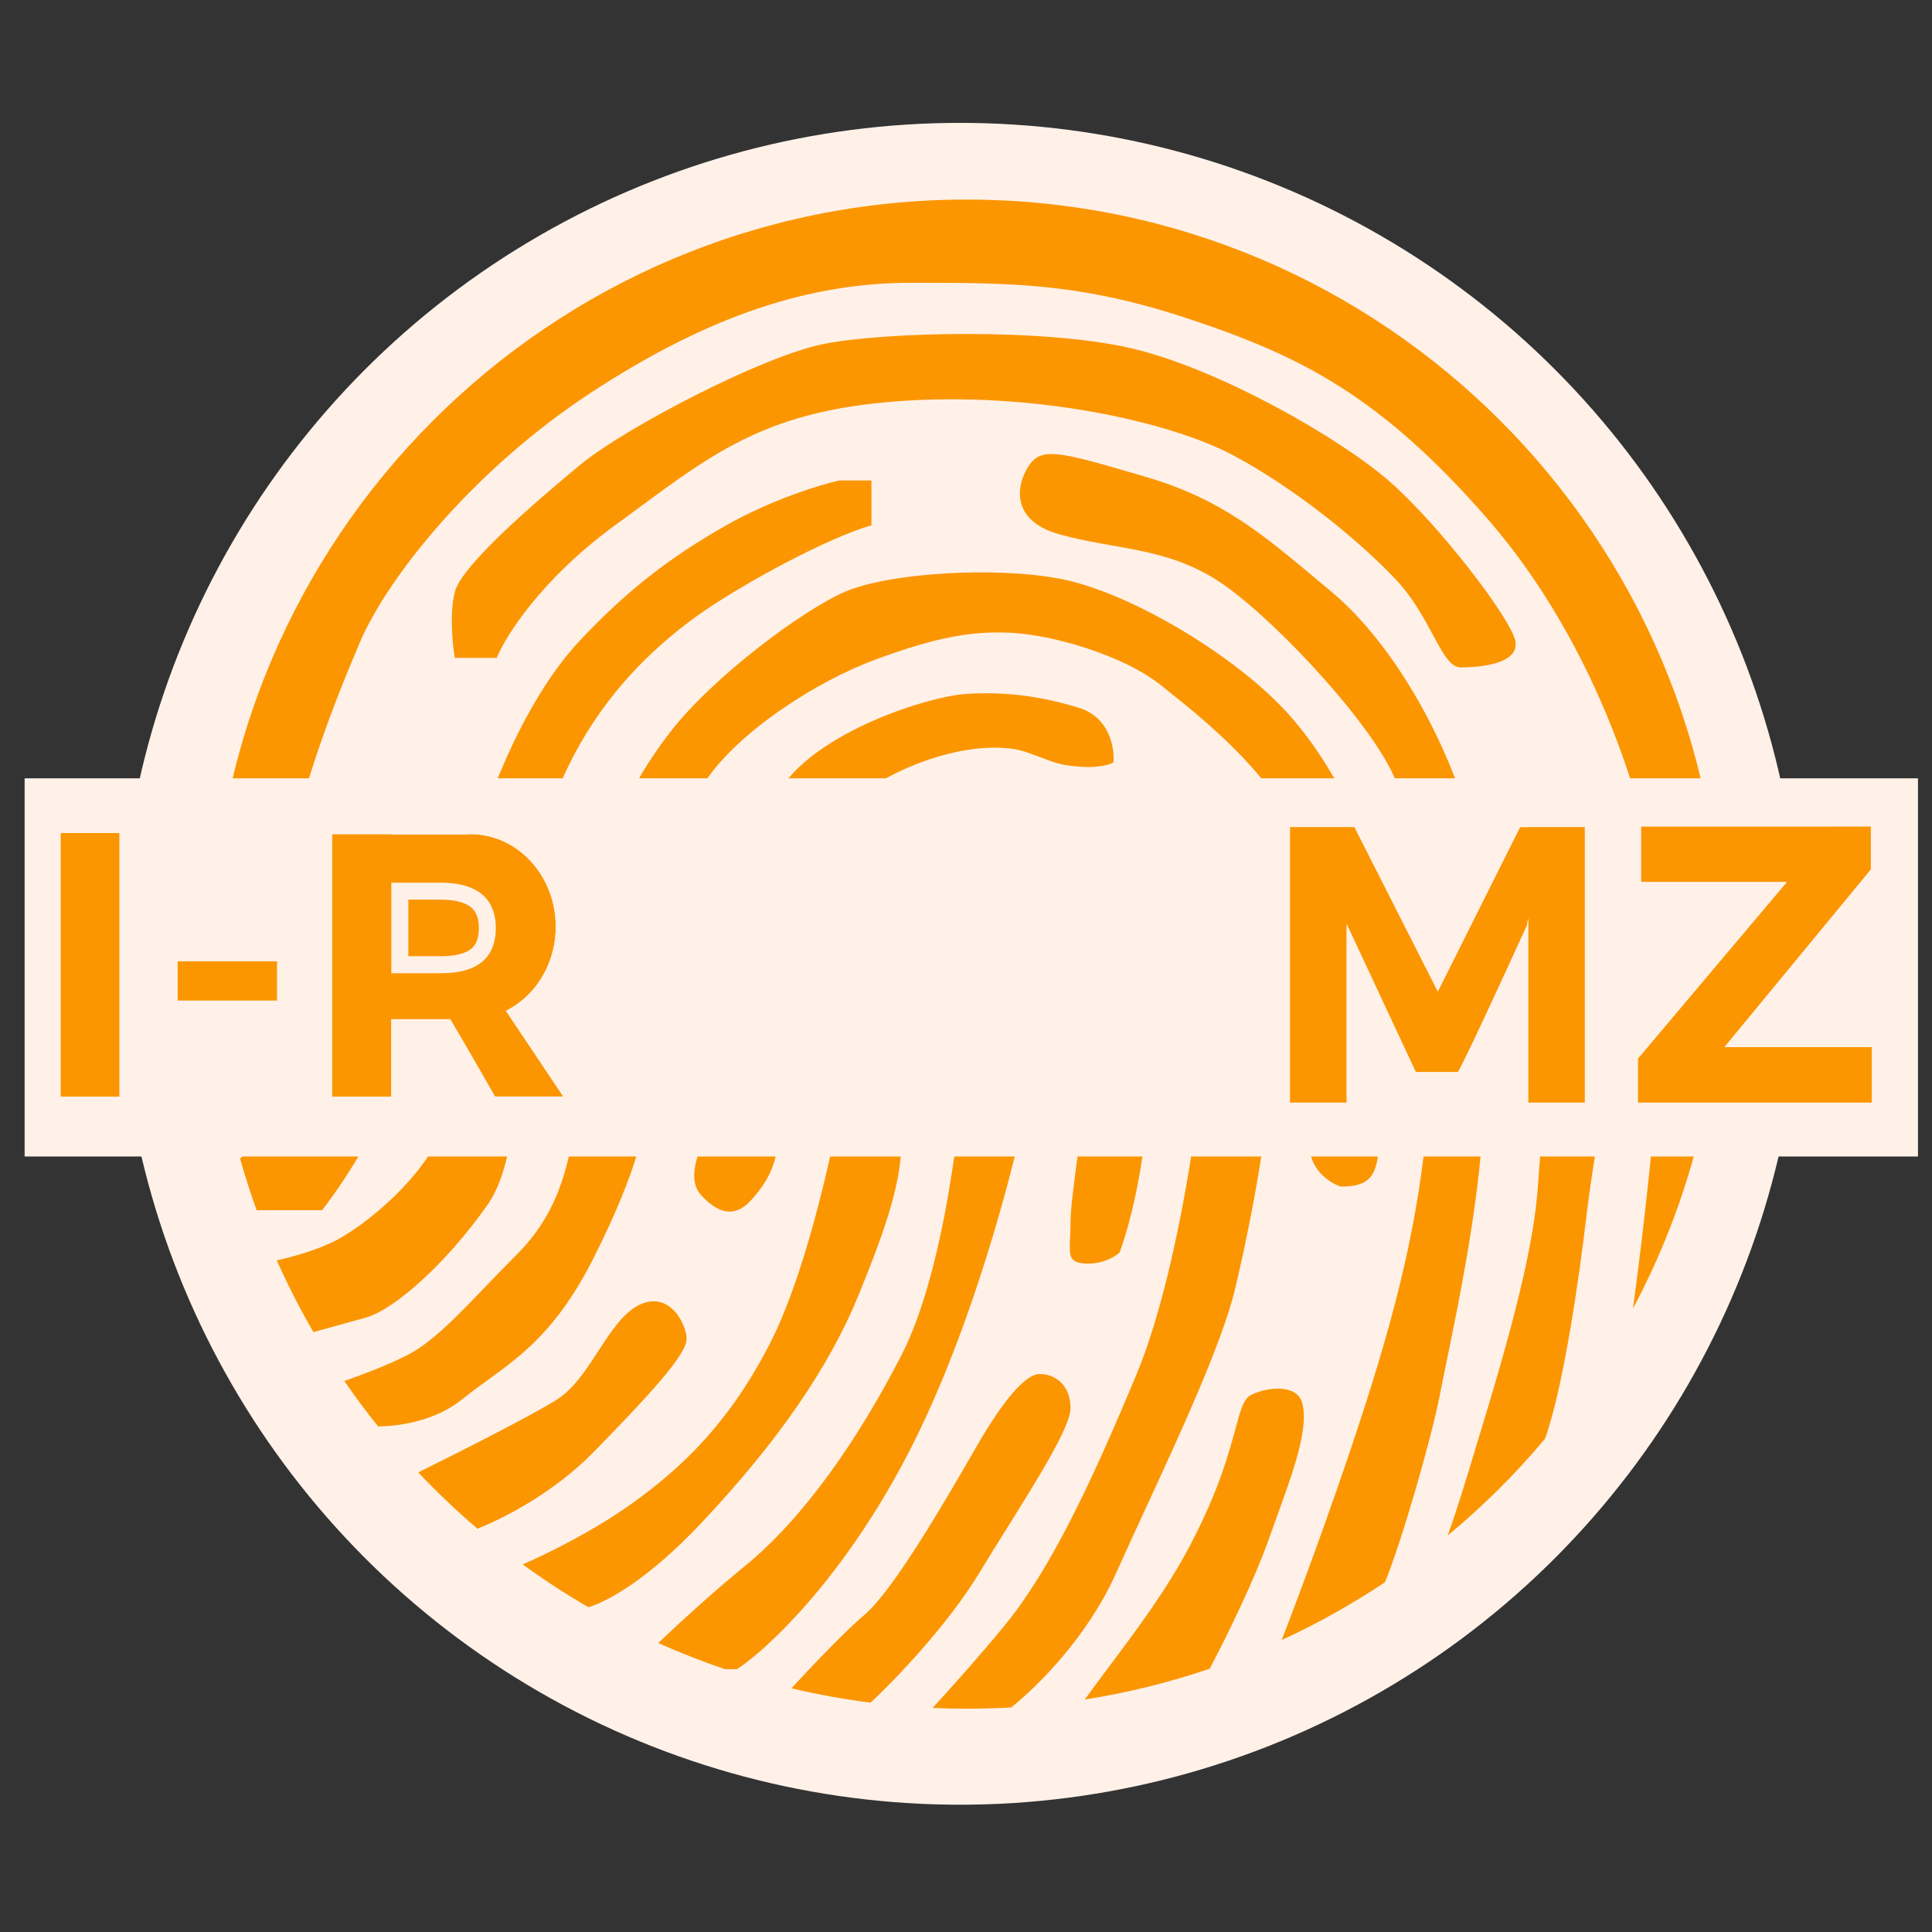 <svg width="50" height="50" viewBox="0 0 50 50" fill="none" xmlns="http://www.w3.org/2000/svg">
<rect x="0" y="0" width="50" height="50" fill="#333333" stroke="none"/>
<circle cx="24.845" cy="24.943" r="21.763" fill="#FFF1E8"/>
<path fillRule="evenodd" clipRule="evenodd" d="M42.259 33.869C43.718 31.133 44.545 28.01 44.545 24.693C44.545 13.908 35.802 5.165 25.017 5.165C14.232 5.165 5.488 13.908 5.488 24.693C5.488 25.903 5.598 27.088 5.809 28.238C6.228 27.955 6.979 26.927 7.11 24.698C7.299 21.486 8.584 18.351 9.302 16.65C10.02 14.95 12.249 12.154 15.309 10.152C18.369 8.149 20.976 7.318 23.583 7.318C26.19 7.318 27.966 7.318 30.8 8.263C33.633 9.207 35.711 10.227 38.507 13.439C41.303 16.65 42.776 21.109 43.003 24.018C43.182 26.317 42.589 31.486 42.259 33.869ZM6.641 31.32C6.484 30.883 6.341 30.438 6.214 29.987C6.307 29.897 6.41 29.797 6.518 29.69L6.519 29.69L6.519 29.69C7.183 29.042 8.08 28.167 8.334 27.816C8.776 27.204 8.776 24.754 8.742 23.36C8.715 22.244 9.071 20.967 9.252 20.468H10.783C10.817 20.888 10.864 21.856 10.783 22.373C10.736 22.669 10.704 23.236 10.662 23.953C10.614 24.802 10.553 25.862 10.443 26.931C10.279 28.51 8.969 30.515 8.334 31.32H6.641ZM8.112 34.476C7.764 33.876 7.447 33.256 7.163 32.618C7.606 32.522 8.154 32.36 8.586 32.156C9.504 31.721 11.268 30.229 11.572 28.848C11.704 28.25 11.787 27.107 11.878 25.871C11.996 24.256 12.126 22.483 12.39 21.564C12.855 19.943 13.819 17.84 15.003 16.582C16.186 15.323 17.293 14.445 18.796 13.595C19.998 12.916 21.248 12.539 21.722 12.435H22.553V13.595C21.432 13.912 19.208 15.111 18.084 15.909C15.299 17.89 14.108 20.492 13.695 23.146C13.521 24.26 13.476 25.44 13.433 26.562C13.36 28.475 13.293 30.221 12.609 31.193C11.523 32.735 10.185 33.902 9.464 34.1C9.04 34.216 8.499 34.367 8.112 34.476ZM9.786 36.916C9.48 36.536 9.189 36.144 8.912 35.741C9.392 35.572 10.043 35.323 10.529 35.077C11.163 34.755 11.779 34.115 12.558 33.305L12.558 33.305L12.558 33.305C12.813 33.04 13.085 32.756 13.382 32.459C14.555 31.287 14.754 29.933 14.93 28.741L14.944 28.651C15.123 27.438 15.696 26.315 16.168 26.315C16.64 26.315 16.932 26.82 16.842 27.955C16.752 29.089 16.518 30.258 15.36 32.561C14.433 34.402 13.508 35.073 12.624 35.715C12.402 35.875 12.183 36.034 11.967 36.21C11.289 36.759 10.387 36.908 9.786 36.916ZM12.358 39.563C11.821 39.106 11.309 38.619 10.824 38.106C11.965 37.541 13.822 36.6 14.429 36.21C14.85 35.939 15.171 35.446 15.483 34.966C15.805 34.472 16.116 33.993 16.518 33.784C17.312 33.373 17.769 34.257 17.769 34.654C17.769 35.05 16.839 36.072 15.36 37.582C14.354 38.608 13.095 39.267 12.358 39.563ZM15.229 41.595C14.642 41.255 14.074 40.884 13.528 40.486C14.104 40.238 15.337 39.639 16.339 38.922C17.663 37.974 18.877 36.816 19.929 34.762C20.981 32.709 21.667 29.103 21.79 28.444C21.913 27.784 22.725 27.759 23.018 27.829C23.311 27.899 23.33 28.461 23.33 29.497C23.33 30.532 23.001 31.603 22.228 33.498C21.456 35.394 20.12 37.326 18.135 39.431C16.779 40.869 15.739 41.438 15.229 41.595ZM18.764 43.199C18.175 43 17.598 42.773 17.035 42.521C17.634 41.952 18.462 41.196 19.283 40.525C20.821 39.269 22.228 37.218 23.33 35.071C24.433 32.925 24.897 28.892 24.998 26.86C25.1 24.828 25.709 24.28 26.289 24.357C26.869 24.435 27.095 25.479 26.909 26.86C26.724 28.242 25.517 33.813 23.422 37.771C21.747 40.937 19.824 42.709 19.073 43.199H18.764ZM22.531 44.065C21.836 43.976 21.153 43.852 20.483 43.692C21.035 43.093 21.852 42.236 22.383 41.781C23.126 41.144 24.436 38.88 25.118 37.704C25.201 37.56 25.275 37.432 25.337 37.326C25.909 36.349 26.504 35.56 26.909 35.56C27.314 35.56 27.706 35.849 27.706 36.444C27.706 36.912 26.892 38.217 26.035 39.59C25.8 39.966 25.562 40.347 25.337 40.718C24.512 42.075 23.142 43.496 22.531 44.065ZM26.171 44.188C25.789 44.21 25.404 44.221 25.017 44.221C24.722 44.221 24.428 44.215 24.136 44.202C24.688 43.598 25.397 42.802 26.001 42.065C27.163 40.648 28.208 38.464 29.416 35.56C30.624 32.657 31.297 27.151 31.274 25.479C31.265 24.785 31.187 24.11 31.121 23.538C31.028 22.73 30.958 22.124 31.135 21.948C31.437 21.646 31.971 21.808 32.386 22.25C32.802 22.691 32.947 24.406 32.947 26.57C32.947 28.735 32.386 31.565 31.971 33.33C31.646 34.715 30.546 37.098 29.604 39.138L29.604 39.138L29.604 39.138L29.604 39.139L29.604 39.139L29.603 39.14C29.344 39.701 29.097 40.236 28.882 40.718C28.148 42.355 26.863 43.635 26.171 44.188ZM31.307 43.186C30.265 43.541 29.184 43.809 28.072 43.984C28.27 43.71 28.481 43.429 28.696 43.141C29.42 42.175 30.202 41.132 30.798 39.996C31.54 38.583 31.806 37.599 31.976 36.968C32.11 36.472 32.185 36.194 32.386 36.097C32.844 35.876 33.578 35.829 33.704 36.318C33.873 36.972 33.474 38.07 33.056 39.221L33.056 39.221L33.056 39.222L33.056 39.223L33.056 39.224L33.055 39.224L33.055 39.225C32.978 39.437 32.9 39.651 32.825 39.864C32.493 40.812 31.797 42.259 31.307 43.186ZM35.843 40.948C34.997 41.513 34.104 42.013 33.171 42.443C33.597 41.344 34.414 39.154 35.146 36.934C36.172 33.818 36.715 31.565 36.956 28.855C37.197 26.146 36.745 21.614 36.081 20.105C35.417 18.597 32.762 15.791 31.434 14.976C30.545 14.43 29.683 14.277 28.784 14.118L28.784 14.118C28.341 14.039 27.889 13.959 27.421 13.829C26.003 13.437 26.365 12.351 26.697 11.959C27.026 11.569 27.624 11.745 29.642 12.338L29.684 12.351C31.588 12.911 32.661 13.809 34.108 15.021L34.108 15.021L34.11 15.023C34.221 15.116 34.335 15.211 34.451 15.308C36.081 16.666 37.499 19.23 38.072 21.433C38.645 23.636 38.555 26.955 38.353 29.519C38.191 31.574 37.74 33.764 37.447 35.19L37.447 35.19L37.447 35.191L37.447 35.191L37.447 35.191L37.447 35.191L37.447 35.191C37.374 35.545 37.311 35.851 37.264 36.097C37.063 37.154 36.29 39.861 35.843 40.948ZM39.986 37.234C39.224 38.144 38.38 38.982 37.466 39.739C37.707 39.074 37.968 38.209 38.189 37.476L38.189 37.476L38.189 37.475L38.189 37.474C38.247 37.283 38.302 37.101 38.353 36.934C39.334 33.728 39.707 32.001 39.8 30.709C39.89 29.467 40.221 25.044 40.267 24.624C40.305 24.287 40.656 24.1 40.828 24.048L41.528 24.406C41.549 25.262 41.578 27.173 41.528 27.97C41.493 28.529 41.399 29.133 41.293 29.814L41.293 29.814L41.293 29.814C41.21 30.346 41.12 30.924 41.045 31.565C40.9 32.805 40.49 35.82 39.986 37.234ZM12.855 17.026H11.77C11.712 16.689 11.631 15.876 11.77 15.323C11.942 14.632 13.843 13.003 15.003 12.04C16.163 11.078 19.717 9.227 21.297 8.906C22.876 8.585 27.097 8.486 29.343 9.029C31.589 9.572 34.649 11.325 35.933 12.435C37.216 13.546 39.092 15.989 39.215 16.582C39.339 17.174 38.327 17.273 37.808 17.273C37.536 17.273 37.345 16.917 37.085 16.433C36.851 15.997 36.561 15.457 36.105 14.977C35.143 13.966 33.538 12.657 31.934 11.793C30.33 10.929 26.776 10.115 23.197 10.387C19.929 10.634 18.534 11.664 16.512 13.157C16.32 13.299 16.122 13.445 15.916 13.595C14.02 14.977 13.086 16.458 12.855 17.026ZM35.648 30.005C35.559 30.491 35.36 30.709 34.698 30.709C34.469 30.636 33.991 30.354 33.903 29.806C33.861 29.548 33.904 28.862 33.96 27.977L33.96 27.977L33.96 27.977L33.96 27.977V27.977C34.052 26.517 34.178 24.516 34.013 23.003C33.762 20.699 31.347 18.773 30.231 17.883L30.231 17.883C30.169 17.834 30.112 17.788 30.059 17.745C29.043 16.928 27.165 16.42 26.149 16.375C25.133 16.331 24.249 16.486 22.681 17.06C21.112 17.635 19.08 18.96 18.241 20.241C17.617 21.194 17.517 21.877 17.435 22.447C17.406 22.643 17.38 22.827 17.334 23.003C17.157 23.687 16.738 23.842 16.319 23.842C15.899 23.842 15.788 23.312 15.766 22.494C15.744 21.677 16.23 20.396 17.334 18.96C18.439 17.524 20.781 15.779 21.885 15.308C22.99 14.837 25.685 14.652 27.421 14.976C29.157 15.3 31.804 16.861 33.196 18.32C34.587 19.777 35.404 21.832 35.648 22.782C35.891 23.732 35.736 29.519 35.648 30.005ZM28.977 32.411C29.416 31.189 29.702 29.488 29.805 27.483C29.909 25.479 29.854 23.756 29.416 23.003C28.977 22.25 27.59 21.335 26.741 21.293C26.587 21.286 26.424 21.271 26.257 21.256L26.257 21.256L26.257 21.256C25.509 21.189 24.669 21.114 24.009 21.625C23.201 22.25 22.063 23.633 22.042 24.357C22.021 25.082 22.042 25.641 22.725 25.682C22.804 25.687 22.878 25.693 22.948 25.699C23.481 25.741 23.749 25.762 23.822 25.103C23.832 25.014 23.84 24.923 23.849 24.832L23.849 24.832L23.849 24.832L23.849 24.832L23.849 24.832C23.909 24.16 23.973 23.45 24.775 23.003C25.686 22.494 26.555 22.43 27.321 23.136C28.087 23.842 28.273 24.461 28.273 26.096C28.273 27.057 28.078 28.51 27.916 29.71C27.803 30.553 27.706 31.27 27.706 31.603C27.706 31.769 27.699 31.912 27.694 32.035C27.672 32.511 27.664 32.684 28.108 32.701C28.555 32.717 28.874 32.514 28.977 32.411ZM27.927 18.32C28.722 18.565 28.85 19.366 28.815 19.735C28.718 19.788 28.404 19.883 27.927 19.841C27.465 19.8 27.355 19.759 26.982 19.619L26.982 19.619C26.873 19.578 26.743 19.529 26.576 19.47C25.83 19.205 24.403 19.351 22.945 20.133C21.515 20.899 21.259 21.597 20.724 23.05L20.692 23.136C20.239 24.368 20.208 26.904 20.19 28.331V28.331V28.331V28.331V28.331V28.331V28.331V28.331C20.186 28.655 20.183 28.922 20.176 29.103C20.136 30.084 19.924 30.508 19.46 31.038C18.996 31.568 18.546 31.369 18.135 30.919C17.724 30.468 18.148 29.474 18.546 29.103C18.943 28.732 18.93 26.758 18.877 25.539C18.824 24.32 19.248 21.868 20.215 20.398C21.183 18.927 24.009 18.026 24.999 17.959C25.989 17.893 26.933 18.012 27.927 18.32Z" fill="#FB9600"/>
<rect x="0.637" y="20.143" width="49" height="9.787" fill="#FFF1E8"/>
<path d="M1.566 21.559H3.092V28.383H1.566V21.559Z" fill="#FB9600"/>
<path fillRule="evenodd" clipRule="evenodd" d="M1.129 21.119H3.534V28.822H1.129V21.119ZM1.569 21.558V28.382H3.095V21.558H1.569Z" fill="#FFF1E8"/>
<path d="M4.594 24.875H7.174V25.897H4.594V24.875Z" fill="#FB9600"/>
<path fillRule="evenodd" clipRule="evenodd" d="M4.152 24.436H7.612V26.337H4.152V24.436ZM4.592 24.875V25.897H7.173V24.875H4.592Z" fill="#FFF1E8"/>
<path fillRule="evenodd" clipRule="evenodd" d="M8.594 21.587H10.129V21.595H12C12.057 21.59 12.116 21.587 12.175 21.587C12.234 21.587 12.292 21.59 12.35 21.595H12.425V21.603C13.528 21.738 14.384 22.752 14.384 23.982C14.384 24.949 13.856 25.782 13.095 26.16L14.58 28.379H12.812C12.482 27.802 11.881 26.756 11.651 26.377H10.129V28.382H8.594V21.587ZM10.129 25.186V22.843H11.405C12.509 22.843 12.834 23.396 12.834 24.015C12.834 24.63 12.533 25.186 11.422 25.186H10.129Z" fill="#FB9600"/>
<path fillRule="evenodd" clipRule="evenodd" d="M10.567 21.148V21.155H11.98C12.044 21.15 12.101 21.155 12.165 21.155C12.23 21.155 12.302 21.15 12.366 21.155H12.646L12.856 21.195C14.004 21.524 14.822 22.695 14.822 23.983C14.822 24.926 14.39 25.774 13.71 26.292L15.402 28.819H12.555L12.429 28.597C12.148 28.106 11.675 27.282 11.4 26.817H10.567V28.822H8.152V21.148H10.567ZM11.649 26.378C11.879 26.756 12.481 27.802 12.81 28.379H14.578L13.093 26.161C13.224 26.095 13.349 26.017 13.465 25.926C14.021 25.491 14.383 24.782 14.383 23.983C14.383 22.752 13.526 21.738 12.424 21.603V21.595H12.348C12.29 21.59 12.232 21.588 12.173 21.588C12.114 21.588 12.056 21.59 11.998 21.595H10.127V21.588H8.592V28.382H10.127V26.378H11.649ZM10.127 25.186V22.844H11.403C12.508 22.844 12.832 23.397 12.832 24.015C12.832 24.63 12.532 25.186 11.42 25.186H10.127ZM10.567 23.283V24.747H11.42C11.908 24.747 12.129 24.625 12.231 24.521C12.334 24.418 12.393 24.257 12.393 24.015C12.393 23.779 12.331 23.617 12.224 23.511C12.115 23.404 11.887 23.283 11.403 23.283H10.567Z" fill="#FFF1E8"/>
<path fillRule="evenodd" clipRule="evenodd" d="M28.336 28.539C30.409 28.539 32.09 26.929 32.09 24.944C32.09 22.958 30.409 21.349 28.336 21.349C26.263 21.349 24.582 22.958 24.582 24.944C24.582 26.929 26.263 28.539 28.336 28.539ZM28.34 27.16C29.496 27.16 30.433 26.182 30.433 24.977C30.433 23.771 29.496 22.794 28.34 22.794C27.185 22.794 26.248 23.771 26.248 24.977C26.248 26.182 27.185 27.16 28.34 27.16Z" fill="#FB9600"/>
<path fillRule="evenodd" clipRule="evenodd" d="M19.535 28.539C21.608 28.539 23.289 26.929 23.289 24.944C23.289 22.958 21.608 21.349 19.535 21.349C17.462 21.349 15.781 22.958 15.781 24.944C15.781 26.929 17.462 28.539 19.535 28.539ZM19.54 27.16C20.695 27.16 21.632 26.182 21.632 24.977C21.632 23.771 20.695 22.794 19.54 22.794C18.384 22.794 17.447 23.771 17.447 24.977C17.447 26.182 18.384 27.16 19.54 27.16Z" fill="#FB9600"/>
<path fillRule="evenodd" clipRule="evenodd" d="M32.548 24.944C32.548 27.2 30.643 28.996 28.336 28.996C26.029 28.996 24.125 27.2 24.125 24.944C24.125 22.687 26.029 20.891 28.336 20.891C30.643 20.891 32.548 22.687 32.548 24.944ZM28.341 26.702C29.226 26.702 29.976 25.948 29.976 24.977C29.976 24.005 29.226 23.251 28.341 23.251C27.456 23.251 26.706 24.005 26.706 24.977C26.706 25.948 27.456 26.702 28.341 26.702ZM32.09 24.944C32.09 26.929 30.41 28.538 28.336 28.538C26.263 28.538 24.582 26.929 24.582 24.944C24.582 22.958 26.263 21.349 28.336 21.349C30.41 21.349 32.09 22.958 32.09 24.944ZM30.433 24.977C30.433 26.182 29.496 27.16 28.341 27.16C27.185 27.16 26.248 26.182 26.248 24.977C26.248 23.771 27.185 22.794 28.341 22.794C29.496 22.794 30.433 23.771 30.433 24.977Z" fill="#FFF1E8"/>
<path fillRule="evenodd" clipRule="evenodd" d="M23.747 24.944C23.747 27.2 21.843 28.996 19.536 28.996C17.229 28.996 15.324 27.2 15.324 24.944C15.324 22.687 17.229 20.891 19.536 20.891C21.843 20.891 23.747 22.687 23.747 24.944ZM19.54 26.702C20.425 26.702 21.175 25.948 21.175 24.977C21.175 24.005 20.425 23.251 19.54 23.251C18.655 23.251 17.905 24.005 17.905 24.977C17.905 25.948 18.655 26.702 19.54 26.702ZM23.29 24.944C23.29 26.929 21.609 28.538 19.536 28.538C17.462 28.538 15.782 26.929 15.782 24.944C15.782 22.958 17.462 21.349 19.536 21.349C21.609 21.349 23.29 22.958 23.29 24.944ZM21.632 24.977C21.632 26.182 20.696 27.16 19.54 27.16C18.384 27.16 17.447 26.182 17.447 24.977C17.447 23.771 18.384 22.794 19.54 22.794C20.696 22.794 21.632 23.771 21.632 24.977Z" fill="#FFF1E8"/>
<path fillRule="evenodd" clipRule="evenodd" d="M33.383 21.402H34.852V21.403H35.053L37.21 25.657L39.339 21.404H39.548V21.402H41.017V28.538H39.548V23.761L39.52 23.946C38.943 25.213 37.777 27.747 37.724 27.747H36.64L34.852 23.918V28.538H33.383V21.402Z" fill="#FB9600"/>
<path fillRule="evenodd" clipRule="evenodd" d="M35.054 21.403H34.852V21.402H33.383V28.538H34.852V23.918L36.641 27.747H37.724C37.766 27.747 38.5 26.172 39.091 24.884C39.249 24.539 39.398 24.214 39.52 23.946L39.548 23.761V28.538H41.017V21.402H39.548V21.404H39.339L37.211 25.657L35.054 21.403ZM37.208 24.64L39.057 20.947H39.091V20.945H41.475V28.996H39.091V25.976C39.006 26.16 38.921 26.342 38.84 26.515C38.654 26.912 38.484 27.271 38.357 27.532C38.293 27.662 38.238 27.771 38.197 27.85C38.176 27.888 38.155 27.926 38.136 27.958C38.127 27.972 38.112 27.997 38.092 28.022C38.083 28.033 38.062 28.059 38.032 28.086C38.017 28.1 37.988 28.124 37.948 28.146C37.912 28.166 37.833 28.204 37.724 28.204H36.349L35.31 25.978V28.996H32.926V20.945H35.31V20.946H35.334L37.208 24.64Z" fill="#FFF1E8"/>
<path fillRule="evenodd" clipRule="evenodd" d="M43.611 28.538H42.387V27.396L46.241 22.826H42.468V21.388H47.414L47.415 21.387H48.418V22.504L44.629 27.1H48.445V28.538H43.611L43.611 28.538Z" fill="#FB9600"/>
<path fillRule="evenodd" clipRule="evenodd" d="M41.93 28.996V27.23L45.257 23.284H42.011V20.931H47.195L47.196 20.93H48.876V22.668L45.599 26.643H48.903V28.996H43.857L43.856 28.996H41.93ZM43.611 28.539H48.445V27.1H44.629L48.419 22.504V21.387H47.416L47.415 21.388H42.469V22.827H46.241L42.387 27.397V28.539H43.611L43.611 28.539Z" fill="#FFF1E8"/>
</svg>
